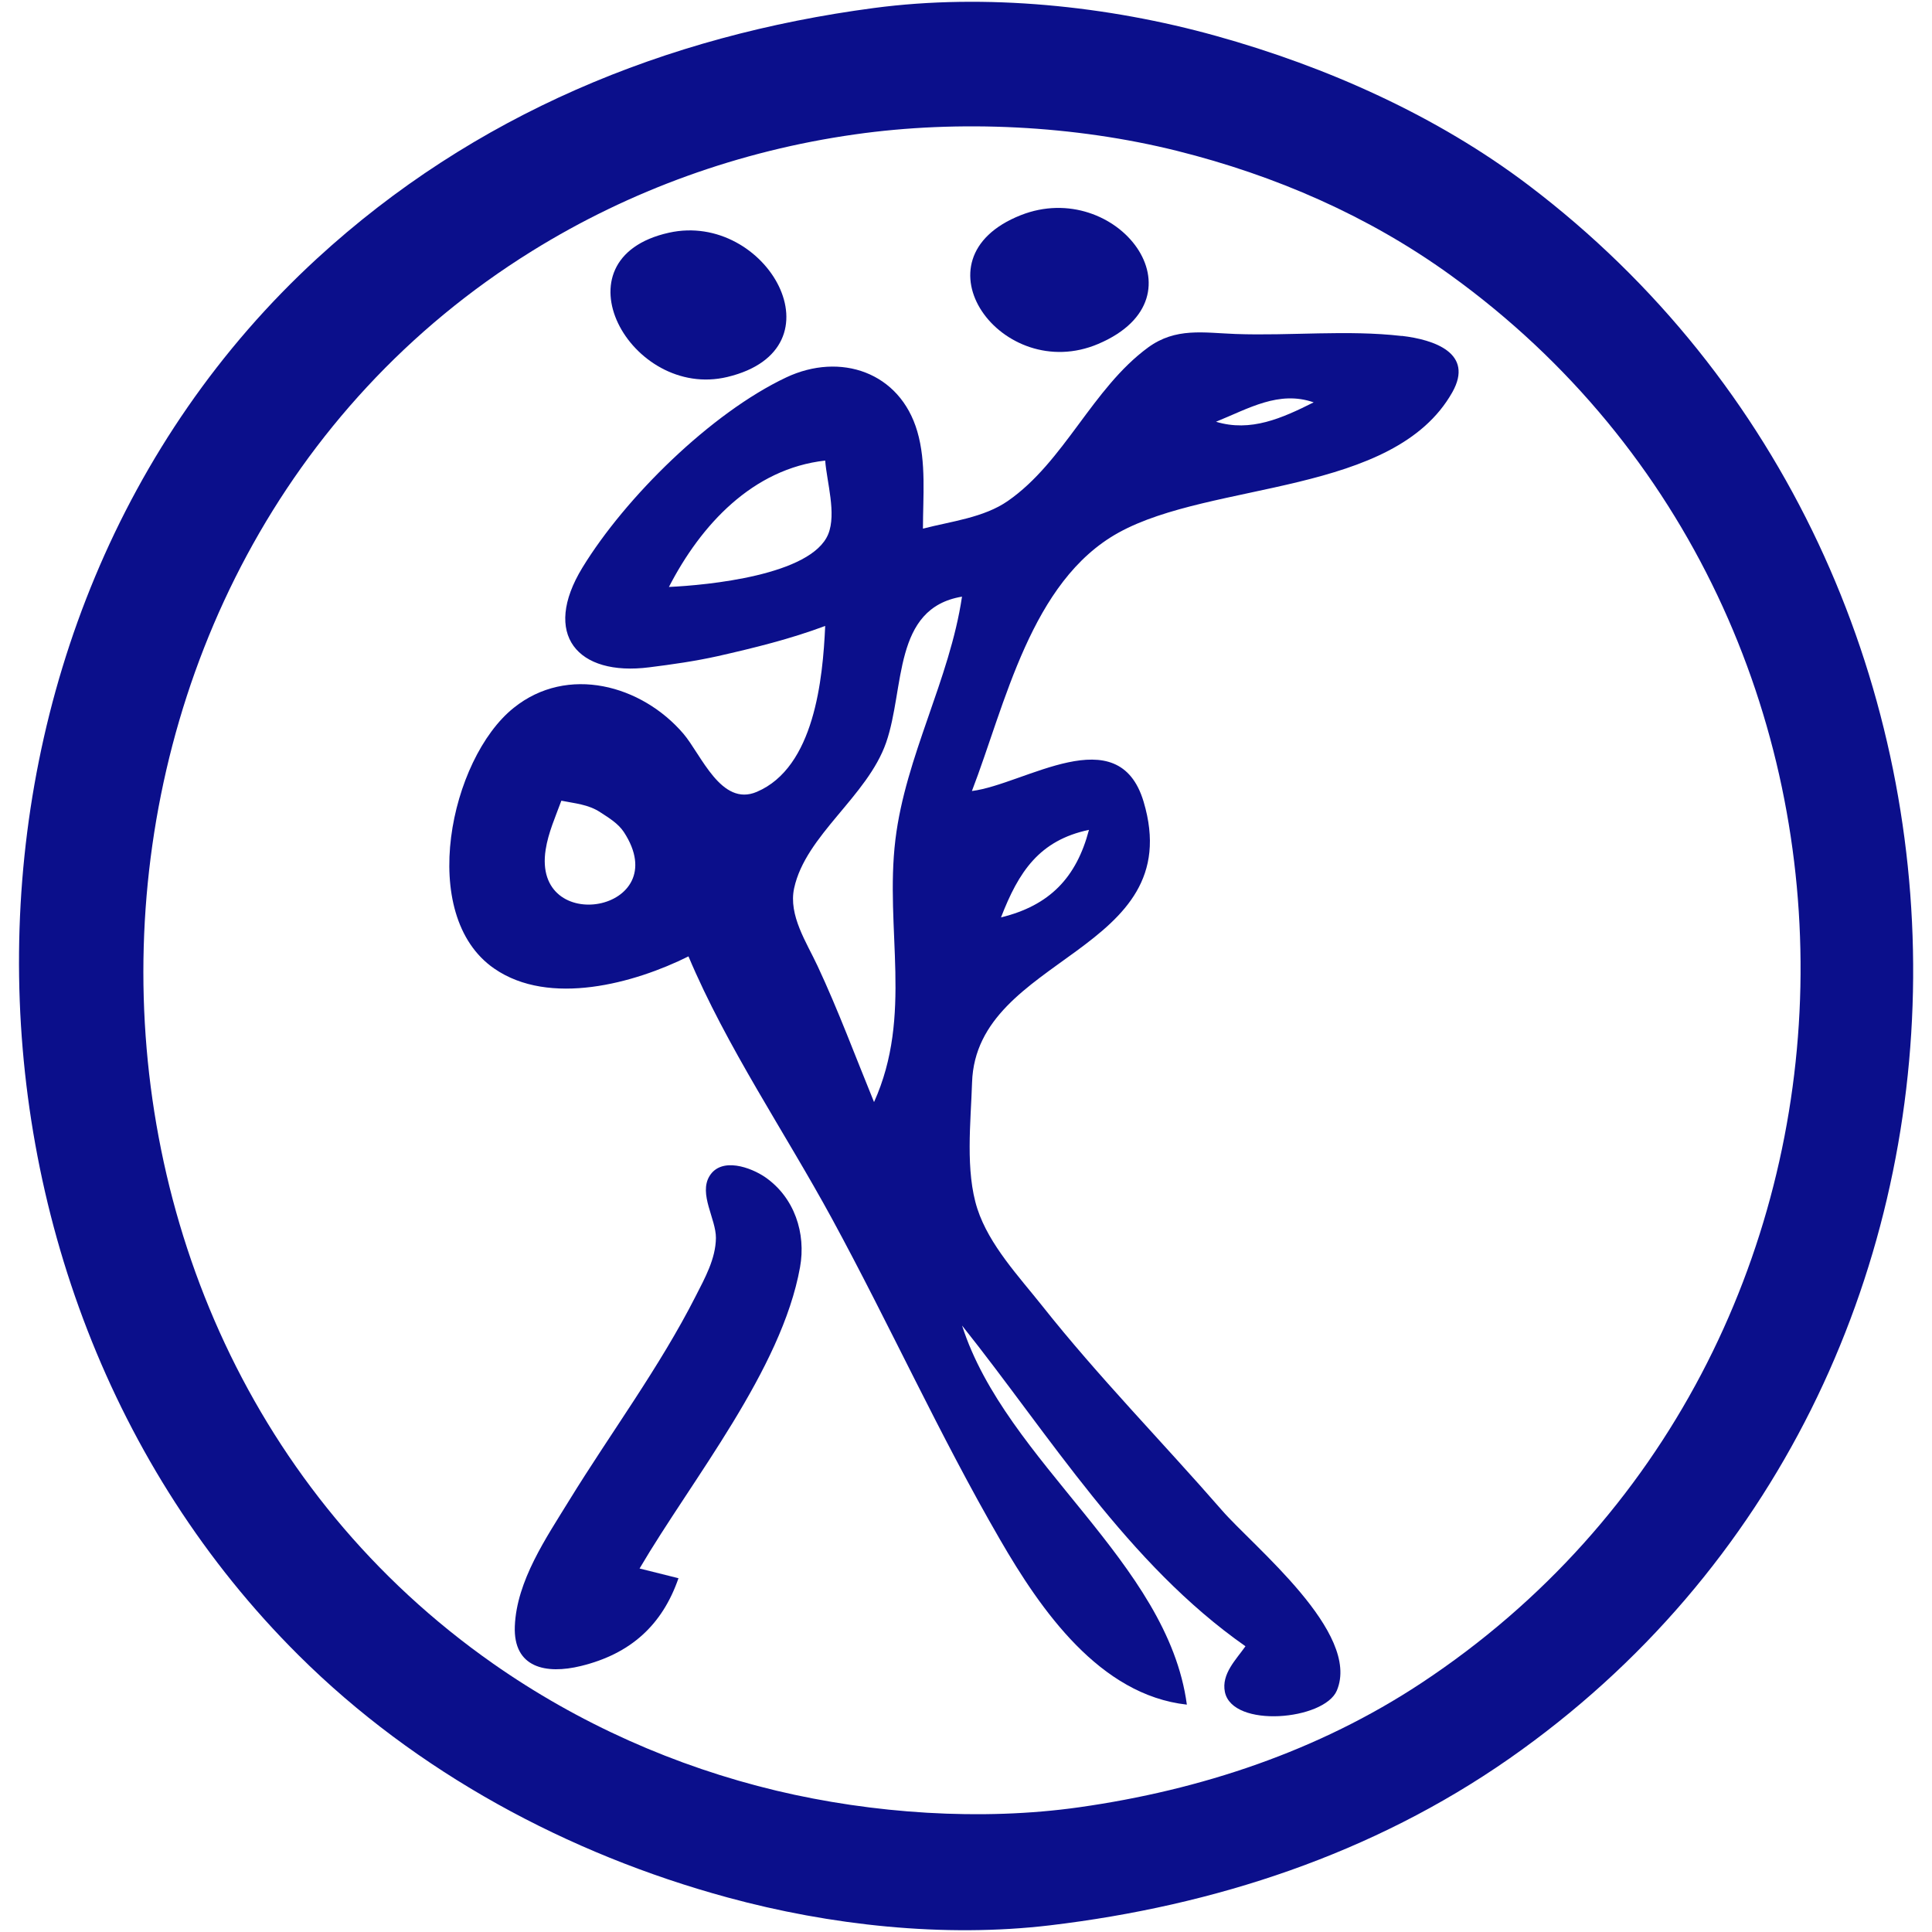 <?xml version="1.0" encoding="UTF-8"?>
<svg xmlns="http://www.w3.org/2000/svg" xmlns:xlink="http://www.w3.org/1999/xlink" width="100px" height="100px" viewBox="0 0 100 102" version="1.1">
<g id="surface1">
<path style=" stroke:none;fill-rule:nonzero;fill:rgb(4.314%,5.882%,54.51%);fill-opacity:1;" d="M 79.707 9.785 C 74.863 6.113 69.043 3.52 63.199 1.895 C 57.496 0.305 51.039 -0.359 45.145 0.422 C 34.133 1.879 24.004 6.062 15.754 13.633 C -5.086 32.758 -5.07 67.664 14.758 87.383 C 20.965 93.562 28.98 97.883 37.41 100.176 C 42.812 101.648 48.836 102.312 54.434 101.648 C 63.121 100.613 71.461 97.883 78.68 92.848 C 107.016 73.059 106.867 30.375 79.707 9.785 Z M 74.035 88.859 C 68.598 92.449 62.402 94.504 55.98 95.414 C 50.809 96.148 45.059 95.746 39.992 94.539 C 34.645 93.262 29.539 90.988 25.035 87.832 C -0.484 69.949 0.676 29.645 27.094 13.25 C 32.266 10.039 38.078 7.953 44.117 7.098 C 49.641 6.309 55.754 6.621 61.141 7.965 C 66.328 9.262 71.238 11.391 75.586 14.531 C 100.875 32.793 100.055 71.676 74.035 88.859 Z M 74.035 88.859 "/>
<path style=" stroke:none;fill-rule:nonzero;fill:rgb(4.314%,5.882%,54.51%);fill-opacity:1;" d="M 56.984 18.156 C 62.832 15.668 57.938 9.371 52.895 11.359 C 47.039 13.672 51.914 20.316 56.984 18.156 Z M 56.984 18.156 "/>
<path style=" stroke:none;fill-rule:nonzero;fill:rgb(4.314%,5.882%,54.51%);fill-opacity:1;" d="M 37.402 19.902 C 43.605 18.414 39.469 11.145 34.32 12.285 C 28.148 13.656 32.297 21.125 37.402 19.902 Z M 37.402 19.902 "/>
<path style=" stroke:none;fill-rule:nonzero;fill:rgb(4.314%,5.882%,54.51%);fill-opacity:1;" d="M 73 17.738 C 70.113 17.406 67.137 17.738 64.234 17.633 C 62.539 17.57 61.074 17.277 59.609 18.348 C 56.668 20.508 55.195 24.371 52.215 26.445 C 50.934 27.336 49.211 27.523 47.727 27.91 C 47.727 26.238 47.906 24.406 47.43 22.781 C 46.516 19.637 43.359 18.582 40.508 19.926 C 36.539 21.801 32.02 26.254 29.75 29.965 C 27.598 33.488 29.473 35.719 33.285 35.23 C 34.5 35.078 35.703 34.906 36.895 34.641 C 38.812 34.207 40.73 33.734 42.566 33.047 C 42.441 35.844 41.996 40.512 38.957 41.805 C 37.074 42.613 36.023 39.84 35.078 38.734 C 32.879 36.168 28.965 35.086 26.121 37.371 C 22.758 40.062 21.012 48.316 25.09 51.133 C 28.008 53.156 32.504 51.91 35.348 50.492 C 37.367 55.285 40.434 59.766 42.926 64.344 C 45.973 69.949 48.59 75.75 51.793 81.277 C 53.953 85.012 57.059 89.488 61.66 89.996 C 60.652 82.449 52.109 77.223 49.793 69.984 C 54.441 75.816 58.535 82.559 64.754 86.914 C 64.27 87.609 63.473 88.371 63.668 89.328 C 64.07 91.262 68.914 90.82 69.578 89.254 C 70.867 86.203 65.195 81.676 63.504 79.727 C 60.363 76.121 57 72.699 54.031 68.953 C 52.801 67.402 51.227 65.738 50.602 63.824 C 49.953 61.828 50.254 59.23 50.32 57.152 C 50.531 50.41 61.77 50.332 59.375 42.32 C 58.047 37.891 53.109 41.41 50.312 41.762 C 52.074 37.188 53.418 30.684 58.055 28.121 C 63.004 25.387 72.582 26.176 75.672 20.715 C 76.844 18.641 74.703 17.93 73.016 17.734 Z M 27.809 44.852 C 27.945 43.969 28.328 43.113 28.637 42.273 C 29.352 42.418 30.059 42.465 30.691 42.883 C 31.141 43.176 31.633 43.469 31.938 43.93 C 34.691 48.145 27.078 49.477 27.809 44.852 Z M 34.316 30.988 C 36.004 27.707 38.742 24.742 42.566 24.316 C 42.652 25.453 43.168 27.109 42.727 28.199 C 41.836 30.375 36.344 30.895 34.316 30.988 Z M 46.273 44.328 C 45.703 49.055 47.211 53.602 45.145 58.184 C 44.164 55.789 43.258 53.34 42.164 51 C 41.59 49.766 40.617 48.324 40.926 46.895 C 41.531 44.09 44.797 42.047 45.785 39.199 C 46.781 36.328 46.129 32.109 49.789 31.5 C 49.137 35.891 46.809 39.914 46.273 44.328 Z M 56.492 43.812 C 55.828 46.34 54.41 47.809 51.848 48.434 C 52.781 46.023 53.867 44.367 56.492 43.812 Z M 63.199 22.266 C 64.938 21.562 66.516 20.605 68.355 21.242 C 66.688 22.078 65.031 22.824 63.199 22.266 Z M 63.199 22.266 "/>
<path style=" stroke:none;fill-rule:nonzero;fill:rgb(4.314%,5.882%,54.51%);fill-opacity:1;" d="M 34.828 83.324 L 32.766 82.809 C 35.531 78.102 40.266 72.328 41.238 66.902 C 41.562 65.113 40.945 63.223 39.402 62.152 C 38.648 61.633 37.09 61.066 36.461 62.086 C 35.875 63.039 36.805 64.355 36.797 65.359 C 36.785 66.461 36.211 67.484 35.727 68.434 C 33.82 72.188 31.258 75.629 29.055 79.207 C 27.84 81.188 26.277 83.453 26.18 85.855 C 26.094 88.062 27.832 88.406 29.668 87.957 C 32.281 87.32 33.965 85.805 34.824 83.312 Z M 34.828 83.324 "/>
</g>
</svg>
